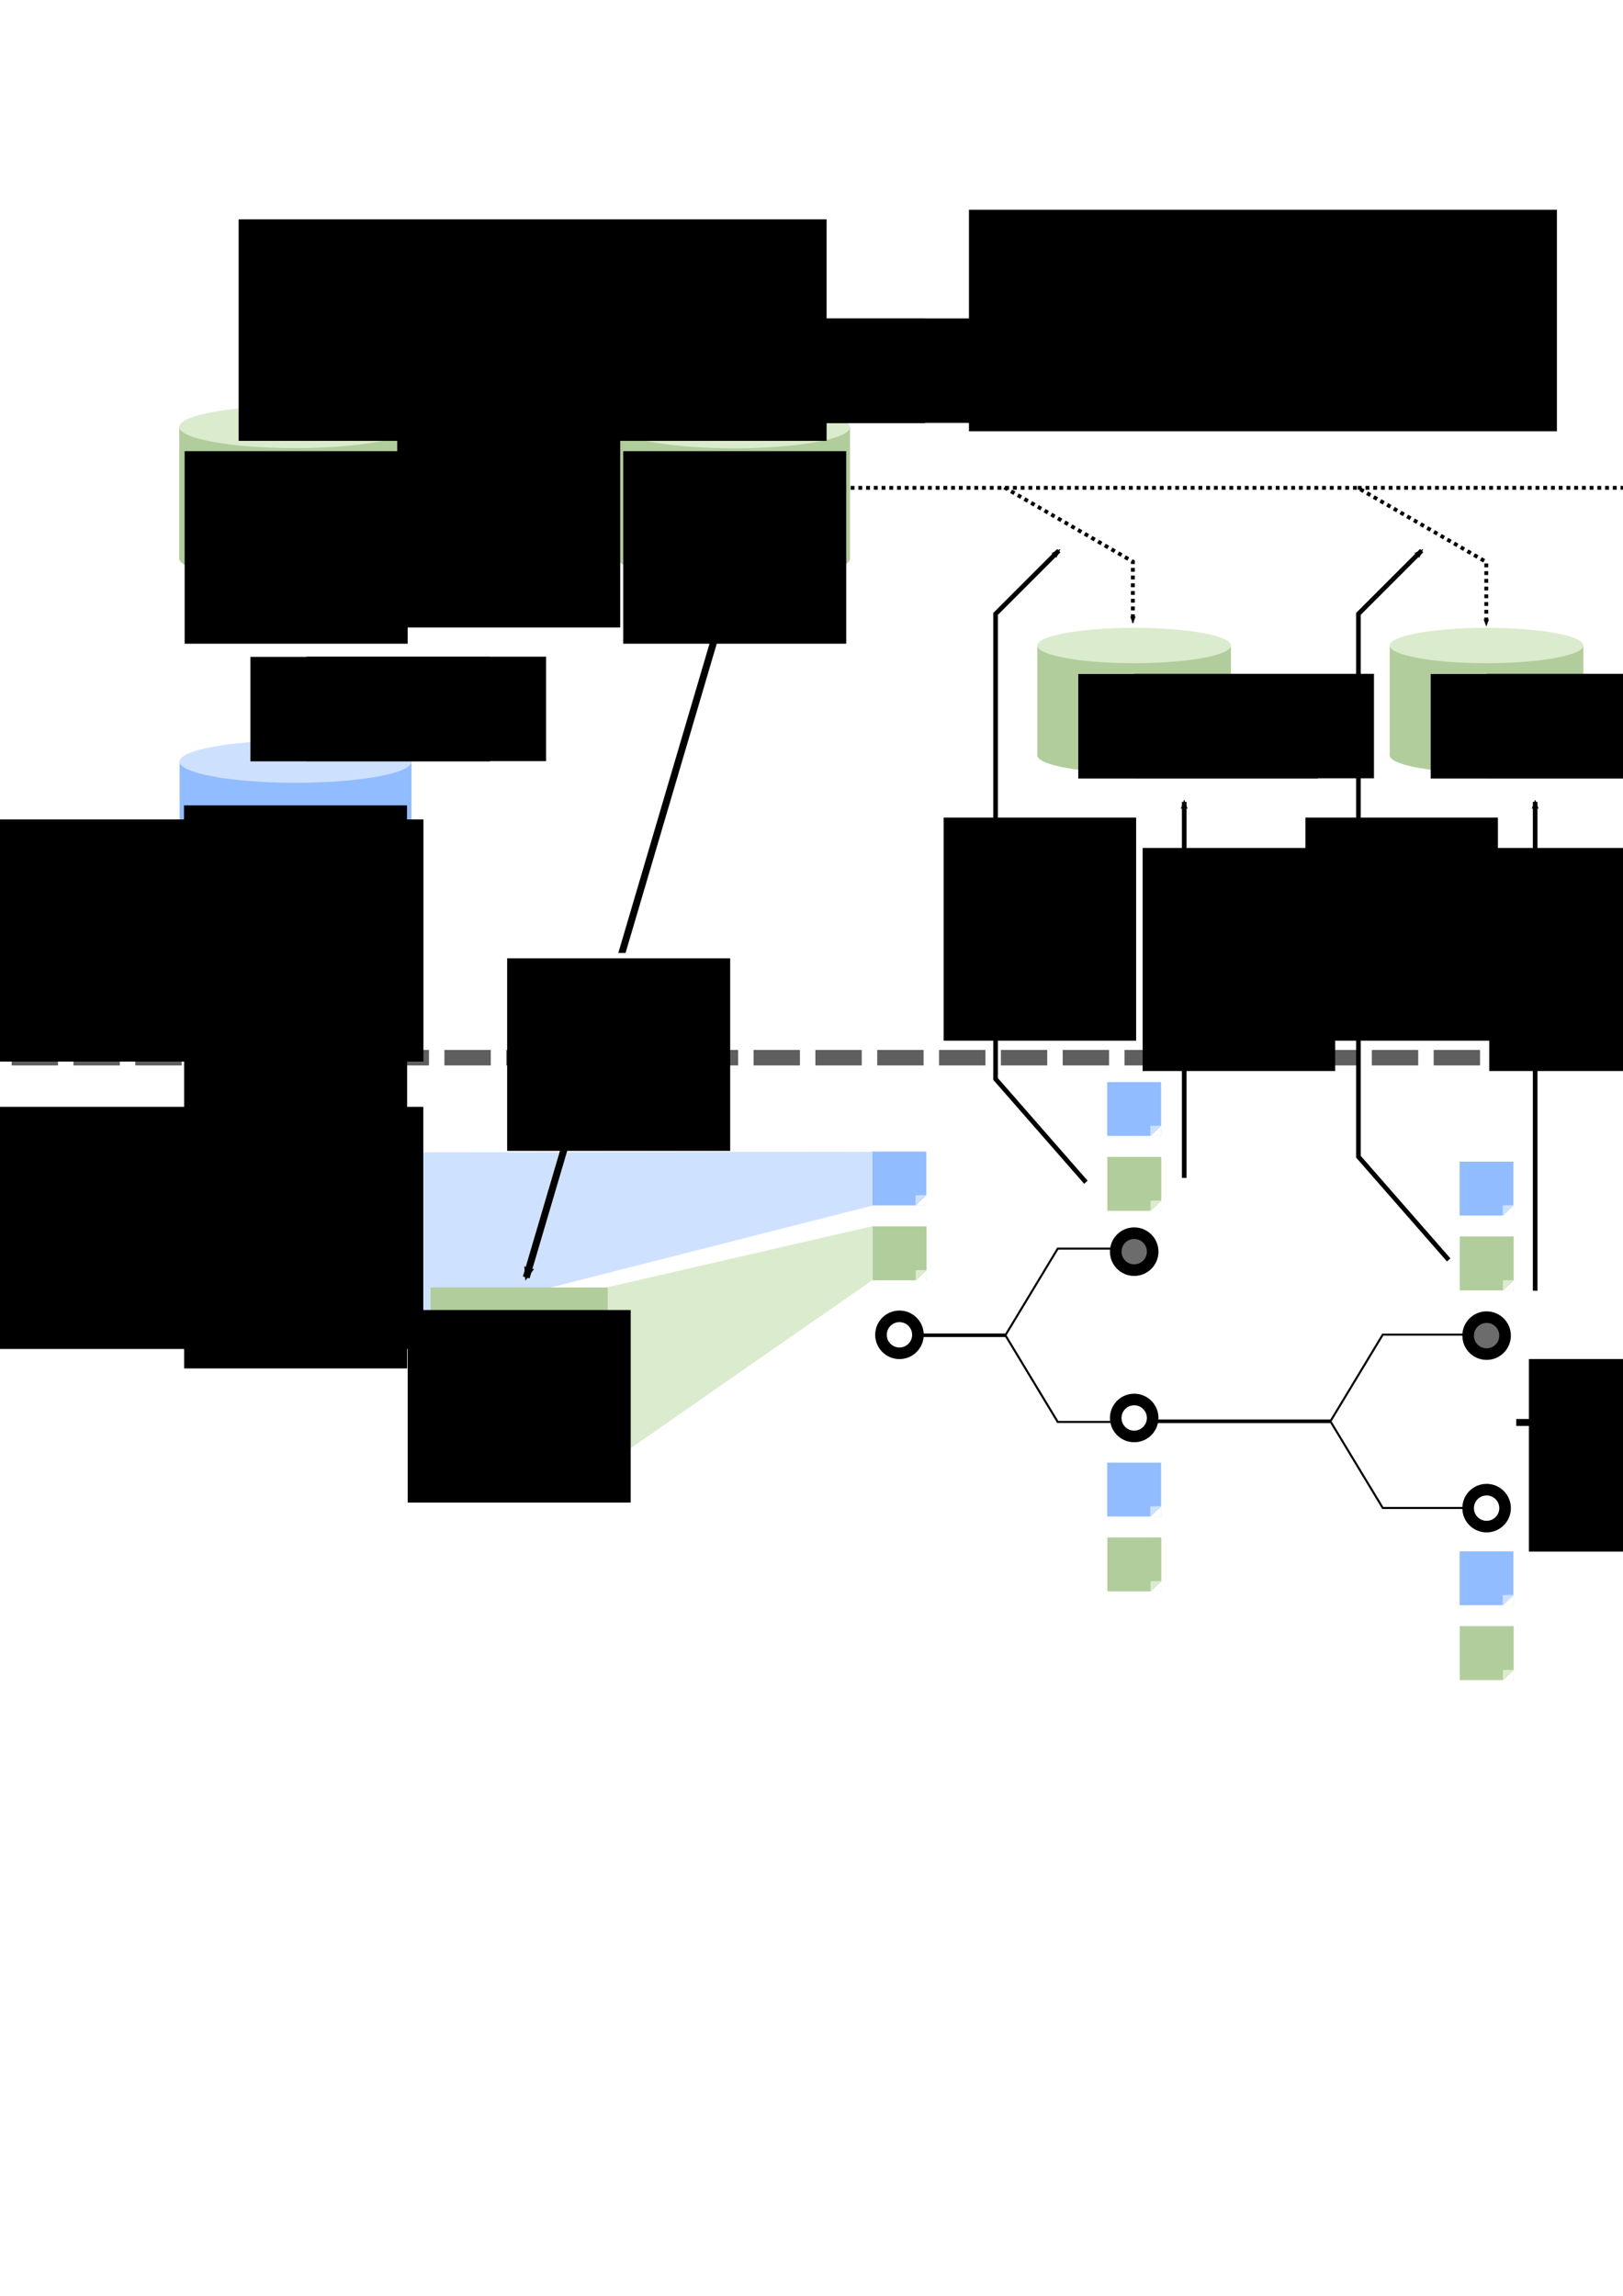 <?xml version="1.0" encoding="UTF-8" standalone="no"?>
<!-- Created with Inkscape (http://www.inkscape.org/) -->

<svg
   xmlns:dc="http://purl.org/dc/elements/1.1/"
   xmlns:cc="http://creativecommons.org/ns#"
   xmlns:rdf="http://www.w3.org/1999/02/22-rdf-syntax-ns#"
   xmlns:svg="http://www.w3.org/2000/svg"
   xmlns="http://www.w3.org/2000/svg"
   xmlns:sodipodi="http://sodipodi.sourceforge.net/DTD/sodipodi-0.dtd"
   xmlns:inkscape="http://www.inkscape.org/namespaces/inkscape"
   width="210mm"
   height="297mm"
   viewBox="0 0 210 297"
   version="1.1"
   id="svg1155"
   inkscape:version="0.92.3 (2405546, 2018-03-11)"
   sodipodi:docname="integration.svg">
  <defs
     id="defs1149">
    <marker
       inkscape:stockid="Arrow2Mend"
       orient="auto"
       refY="0.0"
       refX="0.0"
       id="marker7056"
       style="overflow:visible;"
       inkscape:isstock="true">
      <path
         id="path7054"
         style="fill-rule:evenodd;stroke-width:0.625;stroke-linejoin:round;stroke:#000000;stroke-opacity:1;fill:#000000;fill-opacity:1"
         d="M 8.719,4.034 L -2.207,0.016 L 8.719,-4.002 C 6.973,-1.63 6.983,1.616 8.719,4.034 z "
         transform="scale(0.6) rotate(180) translate(0,0)" />
    </marker>
    <marker
       inkscape:isstock="true"
       style="overflow:visible;"
       id="marker6290"
       refX="0.0"
       refY="0.0"
       orient="auto"
       inkscape:stockid="Arrow2Mend"
       inkscape:collect="always">
      <path
         transform="scale(0.6) rotate(180) translate(0,0)"
         d="M 8.719,4.034 L -2.207,0.016 L 8.719,-4.002 C 6.973,-1.63 6.983,1.616 8.719,4.034 z "
         style="fill-rule:evenodd;stroke-width:0.625;stroke-linejoin:round;stroke:#000000;stroke-opacity:1;fill:#000000;fill-opacity:1"
         id="path6288" />
    </marker>
    <marker
       inkscape:stockid="Arrow2Mend"
       orient="auto"
       refY="0.0"
       refX="0.0"
       id="marker5111"
       style="overflow:visible;"
       inkscape:isstock="true"
       inkscape:collect="always">
      <path
         id="path5109"
         style="fill-rule:evenodd;stroke-width:0.625;stroke-linejoin:round;stroke:#000000;stroke-opacity:1;fill:#000000;fill-opacity:1"
         d="M 8.719,4.034 L -2.207,0.016 L 8.719,-4.002 C 6.973,-1.63 6.983,1.616 8.719,4.034 z "
         transform="scale(0.6) rotate(180) translate(0,0)" />
    </marker>
    <marker
       inkscape:isstock="true"
       style="overflow:visible;"
       id="marker5033"
       refX="0.0"
       refY="0.0"
       orient="auto"
       inkscape:stockid="Arrow2Mend"
       inkscape:collect="always">
      <path
         transform="scale(0.6) rotate(180) translate(0,0)"
         d="M 8.719,4.034 L -2.207,0.016 L 8.719,-4.002 C 6.973,-1.63 6.983,1.616 8.719,4.034 z "
         style="fill-rule:evenodd;stroke-width:0.625;stroke-linejoin:round;stroke:#000000;stroke-opacity:1;fill:#000000;fill-opacity:1"
         id="path5031" />
    </marker>
    <marker
       inkscape:stockid="Arrow2Mend"
       orient="auto"
       refY="0.0"
       refX="0.0"
       id="Arrow2Mend"
       style="overflow:visible;"
       inkscape:isstock="true"
       inkscape:collect="always">
      <path
         id="path2217"
         style="fill-rule:evenodd;stroke-width:0.625;stroke-linejoin:round;stroke:#000000;stroke-opacity:1;fill:#000000;fill-opacity:1"
         d="M 8.719,4.034 L -2.207,0.016 L 8.719,-4.002 C 6.973,-1.63 6.983,1.616 8.719,4.034 z "
         transform="scale(0.6) rotate(180) translate(0,0)" />
    </marker>
    <marker
       inkscape:stockid="Arrow2Mend"
       orient="auto"
       refY="0"
       refX="0"
       id="Arrow2Mend-5"
       style="overflow:visible"
       inkscape:isstock="true">
      <path
         inkscape:connector-curvature="0"
         id="path2217-4"
         style="fill:#000000;fill-opacity:1;fill-rule:evenodd;stroke:#000000;stroke-width:0.625;stroke-linejoin:round;stroke-opacity:1"
         d="M 8.719,4.034 -2.207,0.016 8.719,-4.002 c -1.745,2.372 -1.735,5.617 -6e-7,8.035 z"
         transform="scale(-0.6)" />
    </marker>
    <marker
       inkscape:stockid="Arrow2Mend"
       orient="auto"
       refY="0"
       refX="0"
       id="Arrow2Mend-5-4"
       style="overflow:visible"
       inkscape:isstock="true">
      <path
         inkscape:connector-curvature="0"
         id="path2217-4-4"
         style="fill:#000000;fill-opacity:1;fill-rule:evenodd;stroke:#000000;stroke-width:0.625;stroke-linejoin:round;stroke-opacity:1"
         d="M 8.719,4.034 -2.207,0.016 8.719,-4.002 c -1.745,2.372 -1.735,5.617 -6e-7,8.035 z"
         transform="scale(-0.6)" />
    </marker>
    <marker
       inkscape:isstock="true"
       style="overflow:visible"
       id="marker6290-9"
       refX="0"
       refY="0"
       orient="auto"
       inkscape:stockid="Arrow2Mend">
      <path
         inkscape:connector-curvature="0"
         transform="scale(-0.6)"
         d="M 8.719,4.034 -2.207,0.016 8.719,-4.002 c -1.745,2.372 -1.735,5.617 -6e-7,8.035 z"
         style="fill:#000000;fill-opacity:1;fill-rule:evenodd;stroke:#000000;stroke-width:0.625;stroke-linejoin:round;stroke-opacity:1"
         id="path6288-4" />
    </marker>
    <marker
       inkscape:stockid="Arrow2Mend"
       orient="auto"
       refY="0"
       refX="0"
       id="marker7056-3"
       style="overflow:visible"
       inkscape:isstock="true">
      <path
         inkscape:connector-curvature="0"
         id="path7054-6"
         style="fill:#000000;fill-opacity:1;fill-rule:evenodd;stroke:#000000;stroke-width:0.625;stroke-linejoin:round;stroke-opacity:1"
         d="M 8.719,4.034 -2.207,0.016 8.719,-4.002 c -1.745,2.372 -1.735,5.617 -6e-7,8.035 z"
         transform="scale(-0.6)" />
    </marker>
    <marker
       inkscape:stockid="Arrow2Mend"
       orient="auto"
       refY="0"
       refX="0"
       id="Arrow2Mend-9"
       style="overflow:visible"
       inkscape:isstock="true"
       inkscape:collect="always">
      <path
         inkscape:connector-curvature="0"
         id="path2217-9"
         style="fill:#000000;fill-opacity:1;fill-rule:evenodd;stroke:#000000;stroke-width:0.625;stroke-linejoin:round;stroke-opacity:1"
         d="M 8.719,4.034 -2.207,0.016 8.719,-4.002 c -1.745,2.372 -1.735,5.617 -6e-7,8.035 z"
         transform="scale(-0.6)" />
    </marker>
  </defs>
  <sodipodi:namedview
     id="base"
     pagecolor="#ffffff"
     bordercolor="#666666"
     borderopacity="1.0"
     inkscape:pageopacity="0.0"
     inkscape:pageshadow="2"
     inkscape:zoom="0.5"
     inkscape:cx="582.11744"
     inkscape:cy="378.85424"
     inkscape:document-units="mm"
     inkscape:current-layer="layer1"
     showgrid="false"
     inkscape:window-width="1680"
     inkscape:window-height="1022"
     inkscape:window-x="0"
     inkscape:window-y="0"
     inkscape:window-maximized="1"
     showguides="false" />
  <g
     inkscape:label="Layer 1"
     inkscape:groupmode="layer"
     id="layer1">
    <rect
       style="fill:#ffffff;fill-opacity:1;stroke:none;stroke-width:0.246;stroke-linecap:square;stroke-linejoin:miter;stroke-miterlimit:4;stroke-dasharray:none;stroke-dashoffset:0;stroke-opacity:1;paint-order:markers stroke fill"
       id="rect8204"
       width="278.923"
       height="191.248"
       x="-39.824"
       y="27.031"
       inkscape:export-xdpi="94"
       inkscape:export-ydpi="94" />
    <path
       style="fill:#dbebcd;fill-opacity:1;stroke:none;stroke-width:0.265;stroke-linecap:butt;stroke-linejoin:miter;stroke-miterlimit:4;stroke-dasharray:none;stroke-opacity:1"
       d="m 78.568,166.534 34.312,-7.906 v 6.973 l -34.225,23.795 z"
       id="path8169"
       inkscape:connector-curvature="0"
       sodipodi:nodetypes="ccccc"
       inkscape:export-xdpi="94"
       inkscape:export-ydpi="94" />
    <path
       style="fill:#cde1ff;fill-opacity:0.966;stroke:none;stroke-width:0.265;stroke-linecap:butt;stroke-linejoin:miter;stroke-miterlimit:4;stroke-dasharray:none;stroke-opacity:1"
       d="m 49.652,149.072 63.231,-0.08 v 6.969 l -63.144,16.08 z"
       id="path8167"
       inkscape:connector-curvature="0"
       sodipodi:nodetypes="ccccc"
       inkscape:export-xdpi="94"
       inkscape:export-ydpi="94" />
    <flowRoot
       xml:space="preserve"
       id="flowRoot1787"
       style="font-style:normal;font-weight:normal;font-size:40px;line-height:1.25;font-family:sans-serif;letter-spacing:0px;word-spacing:0px;fill:#000000;fill-opacity:1;stroke:none"
       transform="scale(0.265)"
       inkscape:export-xdpi="94"
       inkscape:export-ydpi="94"><flowRegion
         id="flowRegion1789"><rect
           id="rect1791"
           width="113.487"
           height="53.693"
           x="89.803"
           y="219.544" /></flowRegion><flowPara
         id="flowPara1793">Human</flowPara></flowRoot>    <g
       id="g1850"
       inkscape:export-xdpi="94"
       inkscape:export-ydpi="94">
      <g
         transform="translate(-0.595,-0.023)"
         id="g1722">
        <ellipse
           style="fill:#b1cd9b;fill-opacity:1;stroke:none;stroke-width:2.846;stroke-linecap:square;stroke-linejoin:miter;stroke-miterlimit:4;stroke-dasharray:none;stroke-dashoffset:0;stroke-opacity:1;paint-order:markers stroke fill"
           id="path1700"
           cx="38.787"
           cy="72.26"
           rx="15"
           ry="2.74" />
        <rect
           style="fill:#b1cd9b;fill-opacity:1;stroke:none;stroke-width:2.464;stroke-linecap:square;stroke-linejoin:miter;stroke-miterlimit:4;stroke-dasharray:none;stroke-dashoffset:0;stroke-opacity:1;paint-order:markers stroke fill"
           id="rect1717"
           width="30"
           height="17"
           x="23.787"
           y="55.294"
           ry="0" />
        <ellipse
           style="fill:#dbebcd;fill-opacity:1;stroke:none;stroke-width:2.846;stroke-linecap:square;stroke-linejoin:miter;stroke-miterlimit:4;stroke-dasharray:none;stroke-dashoffset:0;stroke-opacity:1;paint-order:markers stroke fill"
           id="path1700-3"
           cx="38.787"
           cy="55.255"
           rx="15"
           ry="2.74" />
      </g>
      <flowRoot
         transform="scale(0.265)"
         style="font-style:normal;font-weight:normal;font-size:24px;line-height:0.75;font-family:sans-serif;letter-spacing:0px;word-spacing:0px;fill:#000000;fill-opacity:1;stroke:none"
         id="flowRoot1795"
         xml:space="preserve"><flowRegion
           id="flowRegion1797"><rect
             y="220.251"
             x="90.156"
             height="93.998"
             width="108.891"
             id="rect1799" /></flowRegion><flowPara
           style="font-style:normal;font-variant:normal;font-weight:normal;font-stretch:normal;font-family:'TeX Gyre Pagella';-inkscape-font-specification:'TeX Gyre Pagella';text-anchor:middle;text-align:center"
           id="flowPara1801">Human</flowPara><flowPara
           id="flowPara1803"
           style="font-style:normal;font-variant:normal;font-weight:normal;font-stretch:normal;font-family:'TeX Gyre Pagella';-inkscape-font-specification:'TeX Gyre Pagella';text-anchor:middle;text-align:center">estimated</flowPara><flowPara
           id="flowPara1805"
           style="font-style:normal;font-variant:normal;font-weight:normal;font-stretch:normal;font-family:'TeX Gyre Pagella';-inkscape-font-specification:'TeX Gyre Pagella';text-anchor:middle;text-align:center">ontology</flowPara></flowRoot>    </g>
    <g
       id="g1863"
       transform="translate(-0.548,1.587)"
       inkscape:export-xdpi="94"
       inkscape:export-ydpi="94">
      <g
         id="g1722-5"
         transform="translate(0,41.684)">
        <ellipse
           style="fill:#91bcff;fill-opacity:1;stroke:none;stroke-width:2.846;stroke-linecap:square;stroke-linejoin:miter;stroke-miterlimit:4;stroke-dasharray:none;stroke-dashoffset:0;stroke-opacity:1;paint-order:markers stroke fill"
           id="path1700-35"
           cx="38.787"
           cy="72.26"
           rx="15"
           ry="2.74" />
        <rect
           style="fill:#91bcff;fill-opacity:1;stroke:none;stroke-width:2.464;stroke-linecap:square;stroke-linejoin:miter;stroke-miterlimit:4;stroke-dasharray:none;stroke-dashoffset:0;stroke-opacity:1;paint-order:markers stroke fill"
           id="rect1717-6"
           width="30"
           height="17"
           x="23.787"
           y="55.294"
           ry="0" />
        <ellipse
           style="fill:#cde1ff;fill-opacity:1;stroke:none;stroke-width:2.846;stroke-linecap:square;stroke-linejoin:miter;stroke-miterlimit:4;stroke-dasharray:none;stroke-dashoffset:0;stroke-opacity:1;paint-order:markers stroke fill"
           id="path1700-3-2"
           cx="38.787"
           cy="55.255"
           rx="15"
           ry="2.74" />
      </g>
      <flowRoot
         style="font-style:normal;font-weight:normal;font-size:24px;line-height:0.75;font-family:sans-serif;letter-spacing:0px;word-spacing:0px;fill:#000000;fill-opacity:1;stroke:none"
         id="flowRoot1795-9"
         xml:space="preserve"
         transform="matrix(0.265,0,0,0.265,0.466,44.24)"><flowRegion
           id="flowRegion1797-1"><rect
             y="220.251"
             x="90.156"
             height="93.998"
             width="108.891"
             id="rect1799-2" /></flowRegion><flowPara
           id="flowPara1803-0"
           style="font-style:normal;font-variant:normal;font-weight:normal;font-stretch:normal;font-family:'TeX Gyre Pagella';-inkscape-font-specification:'TeX Gyre Pagella';text-align:center;text-anchor:middle">Robot</flowPara><flowPara
           id="flowPara1805-9"
           style="font-style:normal;font-variant:normal;font-weight:normal;font-stretch:normal;font-family:'TeX Gyre Pagella';-inkscape-font-specification:'TeX Gyre Pagella';text-align:center;text-anchor:middle">ontology</flowPara></flowRoot>    </g>
    <g
       id="g1913"
       transform="translate(4.706,-0.748)"
       inkscape:export-xdpi="94"
       inkscape:export-ydpi="94">
      <flowRoot
         transform="matrix(0.265,0,0,0.265,0.397,5.027)"
         style="font-style:normal;font-weight:normal;font-size:37.333px;line-height:1.25;font-family:sans-serif;letter-spacing:0px;word-spacing:0px;fill:#000000;fill-opacity:1;stroke:none"
         id="flowRoot1865"
         xml:space="preserve"><flowRegion
           id="flowRegion1867"><rect
             y="304.52"
             x="103"
             height="51"
             width="117"
             id="rect1869" /></flowRegion><flowPara
           style="font-style:normal;font-variant:normal;font-weight:normal;font-stretch:normal;font-family:'TeX Gyre Pagella';-inkscape-font-specification:'TeX Gyre Pagella'"
           id="flowPara1871">K<flowSpan
   id="flowSpan1873"
   style="font-size:65%;baseline-shift:sub">S</flowSpan></flowPara></flowRoot>      <flowRoot
         transform="matrix(0.265,0,0,0.265,7.653,5.003)"
         style="font-style:normal;font-weight:normal;font-size:37.333px;line-height:1.25;font-family:sans-serif;letter-spacing:0px;word-spacing:0px;fill:#000000;fill-opacity:1;stroke:none"
         id="flowRoot1865-3"
         xml:space="preserve"><flowRegion
           id="flowRegion1867-6"><rect
             y="304.52"
             x="103"
             height="51"
             width="117"
             id="rect1869-0" /></flowRegion><flowPara
           style="font-style:normal;font-variant:normal;font-weight:normal;font-stretch:normal;font-size:65%;font-family:'TeX Gyre Pagella';-inkscape-font-specification:'TeX Gyre Pagella';baseline-shift:super"
           id="flowPara1871-6">R</flowPara></flowRoot>    </g>
    <g
       id="g1913-2"
       transform="translate(4.253,-44.505)"
       inkscape:export-xdpi="94"
       inkscape:export-ydpi="94">
      <flowRoot
         transform="matrix(0.265,0,0,0.265,0.397,5.027)"
         style="font-style:normal;font-weight:normal;font-size:37.333px;line-height:1.25;font-family:sans-serif;letter-spacing:0px;word-spacing:0px;fill:#000000;fill-opacity:1;stroke:none"
         id="flowRoot1865-0"
         xml:space="preserve"><flowRegion
           id="flowRegion1867-2"><rect
             y="304.52"
             x="103"
             height="51"
             width="117"
             id="rect1869-3" /></flowRegion><flowPara
           style="font-style:normal;font-variant:normal;font-weight:normal;font-stretch:normal;font-family:'TeX Gyre Pagella';-inkscape-font-specification:'TeX Gyre Pagella'"
           id="flowPara1871-7">K<flowSpan
   id="flowSpan1873-5"
   style="font-size:65%;baseline-shift:sub">S</flowSpan></flowPara></flowRoot>      <flowRoot
         transform="matrix(0.265,0,0,0.265,7.653,5.003)"
         style="font-style:normal;font-weight:normal;font-size:37.333px;line-height:1.25;font-family:sans-serif;letter-spacing:0px;word-spacing:0px;fill:#000000;fill-opacity:1;stroke:none"
         id="flowRoot1865-3-9"
         xml:space="preserve"><flowRegion
           id="flowRegion1867-6-2"><rect
             y="304.52"
             x="103"
             height="51"
             width="117"
             id="rect1869-0-2" /></flowRegion><flowPara
           style="font-style:normal;font-variant:normal;font-weight:normal;font-stretch:normal;font-size:65%;font-family:'TeX Gyre Pagella';-inkscape-font-specification:'TeX Gyre Pagella';baseline-shift:super"
           id="flowPara1871-6-8">H</flowPara></flowRoot>    </g>
    <g
       transform="translate(56.746)"
       id="g1850-9"
       inkscape:export-xdpi="94"
       inkscape:export-ydpi="94">
      <g
         transform="translate(-0.548)"
         id="g1722-7">
        <ellipse
           style="fill:#b1cd9b;fill-opacity:1;stroke:none;stroke-width:2.846;stroke-linecap:square;stroke-linejoin:miter;stroke-miterlimit:4;stroke-dasharray:none;stroke-dashoffset:0;stroke-opacity:1;paint-order:markers stroke fill"
           id="path1700-36"
           cx="38.787"
           cy="72.26"
           rx="15"
           ry="2.74" />
        <rect
           style="fill:#b1cd9b;fill-opacity:1;stroke:none;stroke-width:2.464;stroke-linecap:square;stroke-linejoin:miter;stroke-miterlimit:4;stroke-dasharray:none;stroke-dashoffset:0;stroke-opacity:1;paint-order:markers stroke fill"
           id="rect1717-1"
           width="30"
           height="17"
           x="23.787"
           y="55.294"
           ry="0" />
        <ellipse
           style="fill:#dbebcd;fill-opacity:1;stroke:none;stroke-width:2.846;stroke-linecap:square;stroke-linejoin:miter;stroke-miterlimit:4;stroke-dasharray:none;stroke-dashoffset:0;stroke-opacity:1;paint-order:markers stroke fill"
           id="path1700-3-29"
           cx="38.787"
           cy="55.255"
           rx="15"
           ry="2.74" />
      </g>
      <flowRoot
         transform="scale(0.265)"
         style="font-style:normal;font-weight:normal;font-size:24px;line-height:0.75;font-family:sans-serif;letter-spacing:0px;word-spacing:0px;fill:#000000;fill-opacity:1;stroke:none"
         id="flowRoot1795-3"
         xml:space="preserve"><flowRegion
           id="flowRegion1797-19"><rect
             y="220.251"
             x="90.156"
             height="93.998"
             width="108.891"
             id="rect1799-4" /></flowRegion><flowPara
           style="font-style:normal;font-variant:normal;font-weight:normal;font-stretch:normal;font-family:'TeX Gyre Pagella';-inkscape-font-specification:'TeX Gyre Pagella';text-align:center;text-anchor:middle"
           id="flowPara1801-7">Human</flowPara><flowPara
           id="flowPara1803-8"
           style="font-style:normal;font-variant:normal;font-weight:normal;font-stretch:normal;font-family:'TeX Gyre Pagella';-inkscape-font-specification:'TeX Gyre Pagella';text-align:center;text-anchor:middle">planned</flowPara><flowPara
           id="flowPara1805-4"
           style="font-style:normal;font-variant:normal;font-weight:normal;font-stretch:normal;font-family:'TeX Gyre Pagella';-inkscape-font-specification:'TeX Gyre Pagella';text-align:center;text-anchor:middle">ontology</flowPara></flowRoot>    </g>
    <g
       id="g1913-2-5"
       transform="translate(61,-44.505)"
       inkscape:export-xdpi="94"
       inkscape:export-ydpi="94">
      <flowRoot
         transform="matrix(0.265,0,0,0.265,0.397,5.027)"
         style="font-style:normal;font-weight:normal;font-size:37.333px;line-height:1.25;font-family:sans-serif;letter-spacing:0px;word-spacing:0px;fill:#000000;fill-opacity:1;stroke:none"
         id="flowRoot1865-0-0"
         xml:space="preserve"><flowRegion
           id="flowRegion1867-2-3"><rect
             y="304.52"
             x="103"
             height="51"
             width="117"
             id="rect1869-3-6" /></flowRegion><flowPara
           style="font-style:normal;font-variant:normal;font-weight:normal;font-stretch:normal;font-family:'TeX Gyre Pagella';-inkscape-font-specification:'TeX Gyre Pagella'"
           id="flowPara1871-7-1">K<flowSpan
   id="flowSpan1873-5-0"
   style="font-size:65%;baseline-shift:sub">S</flowSpan></flowPara></flowRoot>      <flowRoot
         transform="matrix(0.265,0,0,0.265,7.653,5.003)"
         style="font-style:normal;font-weight:normal;font-size:37.333px;line-height:1.25;font-family:sans-serif;letter-spacing:0px;word-spacing:0px;fill:#000000;fill-opacity:1;stroke:none"
         id="flowRoot1865-3-9-6"
         xml:space="preserve"><flowRegion
           id="flowRegion1867-6-2-3"><rect
             y="304.52"
             x="103"
             height="51"
             width="117"
             id="rect1869-0-2-2" /></flowRegion><flowPara
           style="font-style:normal;font-variant:normal;font-weight:normal;font-stretch:normal;font-size:65%;font-family:'TeX Gyre Pagella';-inkscape-font-specification:'TeX Gyre Pagella';baseline-shift:super"
           id="flowPara1871-6-8-0">H<flowSpan
   style="font-size:65%;baseline-shift:sub"
   id="flowSpan2058">0</flowSpan></flowPara></flowRoot>    </g>
    <g
       id="g1785"
       transform="matrix(-1.146,0,0,1.146,132.338,81.477)"
       inkscape:export-xdpi="94"
       inkscape:export-ydpi="94">
      <rect
         y="59.002"
         x="72.099"
         height="20"
         width="20"
         id="rect1724"
         style="fill:#91bcff;fill-opacity:1;stroke:none;stroke-width:2.1;stroke-linecap:square;stroke-linejoin:miter;stroke-miterlimit:4;stroke-dasharray:none;stroke-dashoffset:0;stroke-opacity:1;paint-order:markers stroke fill" />
      <path
         transform="matrix(-0.867,0.798,-0.45,-0.469,205.163,41.463)"
         inkscape:transform-center-y="-0.84752237"
         inkscape:transform-center-x="0.69450854"
         d="m 89.035,79.549 2.292,-4.242 2.528,4.106 z"
         inkscape:randomized="0"
         inkscape:rounded="0"
         inkscape:flatsided="true"
         sodipodi:arg2="3.637041"
         sodipodi:arg1="2.5898434"
         sodipodi:r2="0.77868056"
         sodipodi:r1="2.7839763"
         sodipodi:cy="78.089554"
         sodipodi:cx="91.406174"
         sodipodi:sides="3"
         id="path1726"
         style="fill:#ffffff;fill-opacity:1;stroke:none;stroke-width:2.5;stroke-linecap:square;stroke-linejoin:miter;stroke-miterlimit:4;stroke-dasharray:none;stroke-dashoffset:0;stroke-opacity:1;paint-order:markers stroke fill"
         sodipodi:type="star" />
      <path
         transform="matrix(0.867,-0.798,0.45,0.469,-24.928,112.812)"
         inkscape:transform-center-y="0.84752351"
         inkscape:transform-center-x="-0.69450918"
         d="m 89.035,79.549 2.292,-4.242 2.528,4.106 z"
         inkscape:randomized="0"
         inkscape:rounded="0"
         inkscape:flatsided="true"
         sodipodi:arg2="3.637041"
         sodipodi:arg1="2.5898434"
         sodipodi:r2="0.77868056"
         sodipodi:r1="2.7839763"
         sodipodi:cy="78.089554"
         sodipodi:cx="91.406174"
         sodipodi:sides="3"
         id="path1726-7"
         style="fill:#cde1ff;fill-opacity:1;stroke:none;stroke-width:2.5;stroke-linecap:square;stroke-linejoin:miter;stroke-miterlimit:4;stroke-dasharray:none;stroke-dashoffset:0;stroke-opacity:1;paint-order:markers stroke fill"
         sodipodi:type="star" />
    </g>
    <flowRoot
       style="font-style:normal;font-weight:normal;font-size:24px;line-height:0.75;font-family:sans-serif;letter-spacing:0px;word-spacing:0px;fill:#000000;fill-opacity:1;stroke:none"
       id="flowRoot1795-9-4"
       xml:space="preserve"
       transform="matrix(0.265,0,0,0.265,-0.067,93.752)"
       inkscape:export-xdpi="94"
       inkscape:export-ydpi="94"><flowRegion
         id="flowRegion1797-1-7"><rect
           y="220.251"
           x="90.156"
           height="93.998"
           width="108.891"
           id="rect1799-2-6" /></flowRegion><flowPara
         id="flowPara1803-0-5"
         style="font-style:normal;font-variant:normal;font-weight:normal;font-stretch:normal;font-family:'TeX Gyre Pagella';-inkscape-font-specification:'TeX Gyre Pagella';text-align:center;text-anchor:middle">Robot</flowPara><flowPara
         id="flowPara1805-9-6"
         style="font-style:normal;font-variant:normal;font-weight:normal;font-stretch:normal;font-family:'TeX Gyre Pagella';-inkscape-font-specification:'TeX Gyre Pagella';text-align:center;text-anchor:middle">fact</flowPara><flowPara
         style="font-style:normal;font-variant:normal;font-weight:normal;font-stretch:normal;font-family:'TeX Gyre Pagella';-inkscape-font-specification:'TeX Gyre Pagella';text-align:center;text-anchor:middle"
         id="flowPara2130">base</flowPara></flowRoot>    <g
       id="g1785-6"
       transform="matrix(-1.146,0,0,1.146,161.254,98.939)"
       inkscape:export-xdpi="94"
       inkscape:export-ydpi="94">
      <rect
         y="59.002"
         x="72.099"
         height="20"
         width="20"
         id="rect1724-1"
         style="fill:#b1cd9b;fill-opacity:1;stroke:none;stroke-width:2.1;stroke-linecap:square;stroke-linejoin:miter;stroke-miterlimit:4;stroke-dasharray:none;stroke-dashoffset:0;stroke-opacity:1;paint-order:markers stroke fill" />
      <path
         transform="matrix(-0.867,0.798,-0.45,-0.469,205.163,41.463)"
         inkscape:transform-center-y="-0.84752237"
         inkscape:transform-center-x="0.69450854"
         d="m 89.035,79.549 2.292,-4.242 2.528,4.106 z"
         inkscape:randomized="0"
         inkscape:rounded="0"
         inkscape:flatsided="true"
         sodipodi:arg2="3.637041"
         sodipodi:arg1="2.5898434"
         sodipodi:r2="0.77868056"
         sodipodi:r1="2.7839763"
         sodipodi:cy="78.089554"
         sodipodi:cx="91.406174"
         sodipodi:sides="3"
         id="path1726-5"
         style="fill:#ffffff;fill-opacity:1;stroke:none;stroke-width:2.5;stroke-linecap:square;stroke-linejoin:miter;stroke-miterlimit:4;stroke-dasharray:none;stroke-dashoffset:0;stroke-opacity:1;paint-order:markers stroke fill"
         sodipodi:type="star" />
      <path
         transform="matrix(0.867,-0.798,0.45,0.469,-24.928,112.812)"
         inkscape:transform-center-y="0.84752351"
         inkscape:transform-center-x="-0.69450918"
         d="m 89.035,79.549 2.292,-4.242 2.528,4.106 z"
         inkscape:randomized="0"
         inkscape:rounded="0"
         inkscape:flatsided="true"
         sodipodi:arg2="3.637041"
         sodipodi:arg1="2.5898434"
         sodipodi:r2="0.77868056"
         sodipodi:r1="2.7839763"
         sodipodi:cy="78.089554"
         sodipodi:cx="91.406174"
         sodipodi:sides="3"
         id="path1726-7-5"
         style="fill:#dbebcd;fill-opacity:1;stroke:none;stroke-width:2.5;stroke-linecap:square;stroke-linejoin:miter;stroke-miterlimit:4;stroke-dasharray:none;stroke-dashoffset:0;stroke-opacity:1;paint-order:markers stroke fill"
         sodipodi:type="star" />
    </g>
    <flowRoot
       style="font-style:normal;font-weight:normal;font-size:24px;line-height:0.75;font-family:sans-serif;letter-spacing:0px;word-spacing:0px;fill:#000000;fill-opacity:1;stroke:none"
       id="flowRoot1795-9-4-9"
       xml:space="preserve"
       transform="matrix(0.265,0,0,0.265,28.859,111.106)"
       inkscape:export-xdpi="94"
       inkscape:export-ydpi="94"><flowRegion
         id="flowRegion1797-1-7-3"><rect
           y="220.251"
           x="90.156"
           height="93.998"
           width="108.891"
           id="rect1799-2-6-7" /></flowRegion><flowPara
         id="flowPara1803-0-5-4"
         style="font-style:normal;font-variant:normal;font-weight:normal;font-stretch:normal;font-family:'TeX Gyre Pagella';-inkscape-font-specification:'TeX Gyre Pagella';text-align:center;text-anchor:middle">Human</flowPara><flowPara
         id="flowPara1805-9-6-5"
         style="font-style:normal;font-variant:normal;font-weight:normal;font-stretch:normal;font-family:'TeX Gyre Pagella';-inkscape-font-specification:'TeX Gyre Pagella';text-align:center;text-anchor:middle">fact</flowPara><flowPara
         style="font-style:normal;font-variant:normal;font-weight:normal;font-stretch:normal;font-family:'TeX Gyre Pagella';-inkscape-font-specification:'TeX Gyre Pagella';text-align:center;text-anchor:middle"
         id="flowPara2130-2">base</flowPara></flowRoot>    <path
       style="fill:none;stroke:#5f5f5f;stroke-width:2;stroke-linecap:butt;stroke-linejoin:miter;stroke-miterlimit:4;stroke-dasharray:6, 2;stroke-dashoffset:0;stroke-opacity:1"
       d="m -38.497,136.83 277.222,0"
       id="path2186"
       inkscape:connector-curvature="0"
       sodipodi:nodetypes="cc"
       inkscape:export-xdpi="94"
       inkscape:export-ydpi="94" />
    <path
       style="fill:none;stroke:#000000;stroke-width:0.9;stroke-linecap:butt;stroke-linejoin:miter;stroke-miterlimit:4;stroke-dasharray:none;stroke-opacity:1;marker-end:url(#Arrow2Mend)"
       d="m 53.133,63.513 25.491,0"
       id="path2188"
       inkscape:connector-curvature="0"
       sodipodi:nodetypes="cc"
       inkscape:export-xdpi="94"
       inkscape:export-ydpi="94" />
    <path
       style="fill:none;stroke:#000000;stroke-width:0.9;stroke-linecap:butt;stroke-linejoin:miter;stroke-miterlimit:4;stroke-dasharray:none;stroke-opacity:1;marker-end:url(#Arrow2Mend-5)"
       d="M 38.23,118.129 V 147.833"
       id="path2188-7"
       inkscape:connector-curvature="0"
       sodipodi:nodetypes="cc"
       inkscape:export-xdpi="94"
       inkscape:export-ydpi="94" />
    <path
       style="fill:none;stroke:#000000;stroke-width:0.9;stroke-linecap:butt;stroke-linejoin:miter;stroke-miterlimit:4;stroke-dasharray:none;stroke-opacity:1;marker-end:url(#Arrow2Mend-5-4)"
       d="M 94.659,75.177 68.092,165.26"
       id="path2188-7-3"
       inkscape:connector-curvature="0"
       sodipodi:nodetypes="cc"
       inkscape:export-xdpi="94"
       inkscape:export-ydpi="94" />
    <flowRoot
       transform="matrix(0.265,0,0,0.265,27.504,-2.102)"
       xml:space="preserve"
       id="flowRoot1795-9-4-0"
       style="font-style:normal;font-weight:normal;font-size:24px;line-height:0.75;font-family:sans-serif;letter-spacing:0px;word-spacing:0px;fill:#000000;fill-opacity:1;stroke:none"
       inkscape:export-xdpi="94"
       inkscape:export-ydpi="94"><flowRegion
         id="flowRegion1797-1-7-7"><rect
           id="rect1799-2-6-8"
           width="108.891"
           height="93.998"
           x="90.156"
           y="220.251" /></flowRegion><flowPara
         id="flowPara2130-8"
         style="font-style:normal;font-variant:normal;font-weight:normal;font-stretch:normal;font-family:'TeX Gyre Pagella';-inkscape-font-specification:'TeX Gyre Pagella';text-align:center;text-anchor:middle">Copy</flowPara></flowRoot>    <g
       id="g4093"
       transform="translate(-11.255,-5.341)"
       inkscape:export-xdpi="94"
       inkscape:export-ydpi="94">
      <rect
         y="128.62"
         x="42.048"
         height="6.501"
         width="14.967"
         id="rect4086"
         style="fill:#ffffff;fill-opacity:1;stroke:none;stroke-width:0.9;stroke-linecap:square;stroke-linejoin:miter;stroke-miterlimit:4;stroke-dasharray:none;stroke-dashoffset:0;stroke-opacity:1;paint-order:markers stroke fill" />
      <flowRoot
         style="font-style:normal;font-weight:normal;font-size:24px;line-height:0.75;font-family:sans-serif;letter-spacing:0px;word-spacing:0px;fill:#000000;fill-opacity:1;stroke:none"
         id="flowRoot1795-9-4-0-4"
         xml:space="preserve"
         transform="matrix(0.265,0,0,0.265,11.188,70.947)"><flowRegion
           id="flowRegion1797-1-7-7-3"><rect
             y="220.251"
             x="90.156"
             height="93.998"
             width="108.891"
             id="rect1799-2-6-8-1" /></flowRegion><flowPara
           style="font-style:normal;font-variant:normal;font-weight:normal;font-stretch:normal;font-family:'TeX Gyre Pagella';-inkscape-font-specification:'TeX Gyre Pagella';text-align:center;text-anchor:middle"
           id="flowPara2130-8-4">Extract</flowPara></flowRoot>    </g>
    <g
       id="g4093-8"
       transform="translate(30.542,-5.341)"
       inkscape:export-xdpi="94"
       inkscape:export-ydpi="94">
      <rect
         y="128.62"
         x="42.048"
         height="6.501"
         width="14.967"
         id="rect4086-9"
         style="fill:#ffffff;fill-opacity:1;stroke:none;stroke-width:0.9;stroke-linecap:square;stroke-linejoin:miter;stroke-miterlimit:4;stroke-dasharray:none;stroke-dashoffset:0;stroke-opacity:1;paint-order:markers stroke fill" />
      <flowRoot
         style="font-style:normal;font-weight:normal;font-size:24px;line-height:0.75;font-family:sans-serif;letter-spacing:0px;word-spacing:0px;fill:#000000;fill-opacity:1;stroke:none"
         id="flowRoot1795-9-4-0-4-2"
         xml:space="preserve"
         transform="matrix(0.265,0,0,0.265,11.188,70.947)"><flowRegion
           id="flowRegion1797-1-7-7-3-6"><rect
             y="220.251"
             x="90.156"
             height="93.998"
             width="108.891"
             id="rect1799-2-6-8-1-6" /></flowRegion><flowPara
           style="font-style:normal;font-variant:normal;font-weight:normal;font-stretch:normal;font-family:'TeX Gyre Pagella';-inkscape-font-specification:'TeX Gyre Pagella';text-align:center;text-anchor:middle"
           id="flowPara2130-8-4-4">Extract</flowPara></flowRoot>    </g>
    <g
       id="g4956"
       transform="translate(3.175,-9.525)"
       inkscape:export-xdpi="94"
       inkscape:export-ydpi="94">
      <g
         id="g1850-9-9"
         transform="matrix(0.835,0,0,0.835,111.639,46.896)">
        <g
           id="g1722-7-5"
           transform="translate(-0.548)">
          <ellipse
             ry="2.74"
             rx="15"
             cy="72.26"
             cx="38.787"
             id="path1700-36-0"
             style="fill:#b1cd9b;fill-opacity:1;stroke:none;stroke-width:2.846;stroke-linecap:square;stroke-linejoin:miter;stroke-miterlimit:4;stroke-dasharray:none;stroke-dashoffset:0;stroke-opacity:1;paint-order:markers stroke fill" />
          <rect
             ry="0"
             y="55.294"
             x="23.787"
             height="17"
             width="30"
             id="rect1717-1-4"
             style="fill:#b1cd9b;fill-opacity:1;stroke:none;stroke-width:2.464;stroke-linecap:square;stroke-linejoin:miter;stroke-miterlimit:4;stroke-dasharray:none;stroke-dashoffset:0;stroke-opacity:1;paint-order:markers stroke fill" />
          <ellipse
             ry="2.74"
             rx="15"
             cy="55.255"
             cx="38.787"
             id="path1700-3-29-8"
             style="fill:#dbebcd;fill-opacity:1;stroke:none;stroke-width:2.846;stroke-linecap:square;stroke-linejoin:miter;stroke-miterlimit:4;stroke-dasharray:none;stroke-dashoffset:0;stroke-opacity:1;paint-order:markers stroke fill" />
        </g>
      </g>
      <g
         transform="translate(108.65,10.995)"
         id="g1913-2-5-2">
        <flowRoot
           xml:space="preserve"
           id="flowRoot1865-0-0-6"
           style="font-style:normal;font-weight:normal;font-size:37.333px;line-height:1.25;font-family:sans-serif;letter-spacing:0px;word-spacing:0px;fill:#000000;fill-opacity:1;stroke:none"
           transform="matrix(0.265,0,0,0.265,0.397,5.027)"><flowRegion
             id="flowRegion1867-2-3-1"><rect
               id="rect1869-3-6-0"
               width="117"
               height="51"
               x="103"
               y="304.52" /></flowRegion><flowPara
             id="flowPara1871-7-1-6"
             style="font-style:normal;font-variant:normal;font-weight:normal;font-stretch:normal;font-family:'TeX Gyre Pagella';-inkscape-font-specification:'TeX Gyre Pagella'">K<flowSpan
   style="font-size:65%;baseline-shift:sub"
   id="flowSpan1873-5-0-1">S</flowSpan></flowPara></flowRoot>        <flowRoot
           xml:space="preserve"
           id="flowRoot1865-3-9-6-5"
           style="font-style:normal;font-weight:normal;font-size:37.333px;line-height:1.25;font-family:sans-serif;letter-spacing:0px;word-spacing:0px;fill:#000000;fill-opacity:1;stroke:none"
           transform="matrix(0.265,0,0,0.265,7.653,5.003)"><flowRegion
             id="flowRegion1867-6-2-3-9"><rect
               id="rect1869-0-2-2-4"
               width="117"
               height="51"
               x="103"
               y="304.52" /></flowRegion><flowPara
             id="flowPara1871-6-8-0-9"
             style="font-style:normal;font-variant:normal;font-weight:normal;font-stretch:normal;font-size:65%;font-family:'TeX Gyre Pagella';-inkscape-font-specification:'TeX Gyre Pagella';baseline-shift:super">H<flowSpan
   id="flowSpan4938"
   style="font-size:65%;baseline-shift:sub">1</flowSpan></flowPara></flowRoot>      </g>
    </g>
    <g
       id="g5241"
       transform="translate(-20.108)"
       inkscape:export-xdpi="94"
       inkscape:export-ydpi="94">
      <g
         id="g1850-9-9-1"
         transform="matrix(0.835,0,0,0.835,180.521,37.371)">
        <g
           id="g1722-7-5-7"
           transform="translate(-0.548)">
          <ellipse
             ry="2.74"
             rx="15"
             cy="72.26"
             cx="38.787"
             id="path1700-36-0-7"
             style="fill:#b1cd9b;fill-opacity:1;stroke:none;stroke-width:2.846;stroke-linecap:square;stroke-linejoin:miter;stroke-miterlimit:4;stroke-dasharray:none;stroke-dashoffset:0;stroke-opacity:1;paint-order:markers stroke fill" />
          <rect
             ry="0"
             y="55.294"
             x="23.787"
             height="17"
             width="30"
             id="rect1717-1-4-1"
             style="fill:#b1cd9b;fill-opacity:1;stroke:none;stroke-width:2.464;stroke-linecap:square;stroke-linejoin:miter;stroke-miterlimit:4;stroke-dasharray:none;stroke-dashoffset:0;stroke-opacity:1;paint-order:markers stroke fill" />
          <ellipse
             ry="2.74"
             rx="15"
             cy="55.255"
             cx="38.787"
             id="path1700-3-29-8-1"
             style="fill:#dbebcd;fill-opacity:1;stroke:none;stroke-width:2.846;stroke-linecap:square;stroke-linejoin:miter;stroke-miterlimit:4;stroke-dasharray:none;stroke-dashoffset:0;stroke-opacity:1;paint-order:markers stroke fill" />
        </g>
      </g>
      <g
         transform="translate(177.532,1.47)"
         id="g1913-2-5-2-5">
        <flowRoot
           xml:space="preserve"
           id="flowRoot1865-0-0-6-9"
           style="font-style:normal;font-weight:normal;font-size:37.333px;line-height:1.25;font-family:sans-serif;letter-spacing:0px;word-spacing:0px;fill:#000000;fill-opacity:1;stroke:none"
           transform="matrix(0.265,0,0,0.265,0.397,5.027)"><flowRegion
             id="flowRegion1867-2-3-1-7"><rect
               id="rect1869-3-6-0-7"
               width="117"
               height="51"
               x="103"
               y="304.52" /></flowRegion><flowPara
             id="flowPara1871-7-1-6-6"
             style="font-style:normal;font-variant:normal;font-weight:normal;font-stretch:normal;font-family:'TeX Gyre Pagella';-inkscape-font-specification:'TeX Gyre Pagella'">K<flowSpan
   style="font-size:65%;baseline-shift:sub"
   id="flowSpan1873-5-0-1-7">S</flowSpan></flowPara></flowRoot>        <flowRoot
           xml:space="preserve"
           id="flowRoot1865-3-9-6-5-3"
           style="font-style:normal;font-weight:normal;font-size:37.333px;line-height:1.25;font-family:sans-serif;letter-spacing:0px;word-spacing:0px;fill:#000000;fill-opacity:1;stroke:none"
           transform="matrix(0.265,0,0,0.265,7.653,5.003)"><flowRegion
             id="flowRegion1867-6-2-3-9-6"><rect
               id="rect1869-0-2-2-4-5"
               width="117"
               height="51"
               x="103"
               y="304.52" /></flowRegion><flowPara
             id="flowPara1871-6-8-0-9-6"
             style="font-style:normal;font-variant:normal;font-weight:normal;font-stretch:normal;font-size:65%;font-family:'TeX Gyre Pagella';-inkscape-font-specification:'TeX Gyre Pagella';baseline-shift:super">H<flowSpan
   style="font-size:65%;baseline-shift:sub"
   id="flowSpan5021">2</flowSpan></flowPara></flowRoot>      </g>
    </g>
    <path
       inkscape:connector-curvature="0"
       id="path5023"
       d="m 110.067,63.108 h 65.617 l 16.626,9.599 v 8.128"
       style="fill:none;stroke:#000000;stroke-width:0.5;stroke-linecap:butt;stroke-linejoin:miter;stroke-miterlimit:4;stroke-dasharray:0.5, 0.5;stroke-dashoffset:0;stroke-opacity:1;marker-end:url(#marker5033)"
       sodipodi:nodetypes="cccc"
       inkscape:export-xdpi="94"
       inkscape:export-ydpi="94" />
    <path
       inkscape:connector-curvature="0"
       id="path5099"
       d="m 129.96,63.059 16.622,9.597 v 7.832"
       style="fill:none;stroke:#000000;stroke-width:0.5;stroke-linecap:butt;stroke-linejoin:miter;stroke-miterlimit:4;stroke-dasharray:0.5, 0.5;stroke-dashoffset:0;stroke-opacity:1;marker-end:url(#marker5111)"
       sodipodi:nodetypes="ccc"
       inkscape:export-xdpi="94"
       inkscape:export-ydpi="94" />
    <path
       style="fill:none;stroke:#000000;stroke-width:0.5;stroke-linecap:butt;stroke-linejoin:miter;stroke-miterlimit:4;stroke-dasharray:0.5, 0.5;stroke-dashoffset:0;stroke-opacity:1"
       d="m 175.683,63.108 h 37.217"
       id="path5561"
       inkscape:connector-curvature="0"
       sodipodi:nodetypes="cc"
       inkscape:export-xdpi="94"
       inkscape:export-ydpi="94" />
    <circle
       style="fill:#ffffff;fill-opacity:1;stroke:#000000;stroke-width:1.5;stroke-linecap:square;stroke-linejoin:miter;stroke-miterlimit:4;stroke-dasharray:none;stroke-dashoffset:0;stroke-opacity:1;paint-order:markers stroke fill"
       id="path5563"
       cx="116.381"
       cy="172.68"
       r="2.39"
       inkscape:export-xdpi="94"
       inkscape:export-ydpi="94" />
    <circle
       style="fill:#6c6c6c;fill-opacity:1;stroke:#000000;stroke-width:1.5;stroke-linecap:square;stroke-linejoin:miter;stroke-miterlimit:4;stroke-dasharray:none;stroke-dashoffset:0;stroke-opacity:1;paint-order:markers stroke fill"
       id="path5563-9"
       cx="146.754"
       cy="161.922"
       r="2.39"
       inkscape:export-xdpi="94"
       inkscape:export-ydpi="94" />
    <circle
       style="fill:#ffffff;fill-opacity:1;stroke:#000000;stroke-width:1.5;stroke-linecap:square;stroke-linejoin:miter;stroke-miterlimit:4;stroke-dasharray:none;stroke-dashoffset:0;stroke-opacity:1;paint-order:markers stroke fill"
       id="path5563-4"
       cx="146.754"
       cy="183.437"
       r="2.39"
       inkscape:export-xdpi="94"
       inkscape:export-ydpi="94" />
    <circle
       style="fill:#6c6c6c;fill-opacity:1;stroke:#000000;stroke-width:1.5;stroke-linecap:square;stroke-linejoin:miter;stroke-miterlimit:4;stroke-dasharray:none;stroke-dashoffset:0;stroke-opacity:1;paint-order:markers stroke fill"
       id="path5563-8"
       cx="192.352"
       cy="172.784"
       r="2.39"
       inkscape:export-xdpi="94"
       inkscape:export-ydpi="94" />
    <circle
       style="fill:#ffffff;fill-opacity:1;stroke:#000000;stroke-width:1.5;stroke-linecap:square;stroke-linejoin:miter;stroke-miterlimit:4;stroke-dasharray:none;stroke-dashoffset:0;stroke-opacity:1;paint-order:markers stroke fill"
       id="path5563-1"
       cx="192.352"
       cy="195.101"
       r="2.39"
       inkscape:export-xdpi="94"
       inkscape:export-ydpi="94" />
    <path
       style="fill:none;stroke:#000000;stroke-width:0.265px;stroke-linecap:butt;stroke-linejoin:miter;stroke-opacity:1"
       d="m 119.363,172.837 h 10.664 l 6.834,-11.308 h 6.8"
       id="path6006-9"
       inkscape:connector-curvature="0"
       sodipodi:nodetypes="cccc"
       inkscape:export-xdpi="94"
       inkscape:export-ydpi="94" />
    <path
       style="fill:none;stroke:#000000;stroke-width:0.265px;stroke-linecap:butt;stroke-linejoin:miter;stroke-opacity:1"
       d="m 119.363,172.642 h 10.664 l 6.834,11.308 h 6.8"
       id="path6006-9-3"
       inkscape:connector-curvature="0"
       sodipodi:nodetypes="cccc"
       inkscape:export-xdpi="94"
       inkscape:export-ydpi="94" />
    <path
       style="fill:none;stroke:#000000;stroke-width:0.265px;stroke-linecap:butt;stroke-linejoin:miter;stroke-opacity:1"
       d="m 149.776,183.77 h 22.306 l 6.834,11.308 h 10.504"
       id="path6006-9-3-9"
       inkscape:connector-curvature="0"
       sodipodi:nodetypes="cccc"
       inkscape:export-xdpi="94"
       inkscape:export-ydpi="94" />
    <path
       style="fill:none;stroke:#000000;stroke-width:0.265px;stroke-linecap:butt;stroke-linejoin:miter;stroke-opacity:1"
       d="m 149.776,183.966 h 22.306 l 6.834,-11.308 h 10.504"
       id="path6006-9-3-9-0"
       inkscape:connector-curvature="0"
       sodipodi:nodetypes="cccc"
       inkscape:export-xdpi="94"
       inkscape:export-ydpi="94" />
    <g
       id="g2172-8"
       transform="matrix(0.304,0,0,0.304,104.094,96.088)"
       inkscape:export-xdpi="94"
       inkscape:export-ydpi="94">
      <g
         transform="matrix(1.146,0,0,1.146,-53.702,106.348)"
         id="g1785-8">
        <rect
           style="fill:#91bcff;fill-opacity:1;stroke:none;stroke-width:2.1;stroke-linecap:square;stroke-linejoin:miter;stroke-miterlimit:4;stroke-dasharray:none;stroke-dashoffset:0;stroke-opacity:1;paint-order:markers stroke fill"
           id="rect1724-5"
           width="20"
           height="20"
           x="72.099"
           y="59.002" />
        <path
           sodipodi:type="star"
           style="fill:#ffffff;fill-opacity:1;stroke:none;stroke-width:2.5;stroke-linecap:square;stroke-linejoin:miter;stroke-miterlimit:4;stroke-dasharray:none;stroke-dashoffset:0;stroke-opacity:1;paint-order:markers stroke fill"
           id="path1726-0"
           sodipodi:sides="3"
           sodipodi:cx="91.406174"
           sodipodi:cy="78.089554"
           sodipodi:r1="2.7839763"
           sodipodi:r2="0.77868056"
           sodipodi:arg1="2.5898434"
           sodipodi:arg2="3.637041"
           inkscape:flatsided="true"
           inkscape:rounded="0"
           inkscape:randomized="0"
           d="m 89.035,79.549 2.292,-4.242 2.528,4.106 z"
           inkscape:transform-center-x="0.69450854"
           inkscape:transform-center-y="-0.84752237"
           transform="matrix(-0.867,0.798,-0.45,-0.469,205.163,41.463)" />
        <path
           sodipodi:type="star"
           style="fill:#cde1ff;fill-opacity:1;stroke:none;stroke-width:2.5;stroke-linecap:square;stroke-linejoin:miter;stroke-miterlimit:4;stroke-dasharray:none;stroke-dashoffset:0;stroke-opacity:1;paint-order:markers stroke fill"
           id="path1726-7-9"
           sodipodi:sides="3"
           sodipodi:cx="91.406174"
           sodipodi:cy="78.089554"
           sodipodi:r1="2.7839763"
           sodipodi:r2="0.77868056"
           sodipodi:arg1="2.5898434"
           sodipodi:arg2="3.637041"
           inkscape:flatsided="true"
           inkscape:rounded="0"
           inkscape:randomized="0"
           d="m 89.035,79.549 2.292,-4.242 2.528,4.106 z"
           inkscape:transform-center-x="-0.69450918"
           inkscape:transform-center-y="0.84752351"
           transform="matrix(0.867,-0.798,0.45,0.469,-24.928,112.812)" />
      </g>
    </g>
    <g
       id="g2184-5"
       transform="translate(42.089,37.049)"
       inkscape:export-xdpi="94"
       inkscape:export-ydpi="94">
      <g
         transform="matrix(0.349,0,0,0.349,45.653,101.007)"
         id="g1785-6-9">
        <rect
           style="fill:#b1cd9b;fill-opacity:1;stroke:none;stroke-width:2.1;stroke-linecap:square;stroke-linejoin:miter;stroke-miterlimit:4;stroke-dasharray:none;stroke-dashoffset:0;stroke-opacity:1;paint-order:markers stroke fill"
           id="rect1724-1-8"
           width="20"
           height="20"
           x="72.099"
           y="59.002" />
        <path
           sodipodi:type="star"
           style="fill:#ffffff;fill-opacity:1;stroke:none;stroke-width:2.5;stroke-linecap:square;stroke-linejoin:miter;stroke-miterlimit:4;stroke-dasharray:none;stroke-dashoffset:0;stroke-opacity:1;paint-order:markers stroke fill"
           id="path1726-5-4"
           sodipodi:sides="3"
           sodipodi:cx="91.406174"
           sodipodi:cy="78.089554"
           sodipodi:r1="2.7839763"
           sodipodi:r2="0.77868056"
           sodipodi:arg1="2.5898434"
           sodipodi:arg2="3.637041"
           inkscape:flatsided="true"
           inkscape:rounded="0"
           inkscape:randomized="0"
           d="m 89.035,79.549 2.292,-4.242 2.528,4.106 z"
           inkscape:transform-center-x="0.69450854"
           inkscape:transform-center-y="-0.84752237"
           transform="matrix(-0.867,0.798,-0.45,-0.469,205.163,41.463)" />
        <path
           sodipodi:type="star"
           style="fill:#dbebcd;fill-opacity:1;stroke:none;stroke-width:2.5;stroke-linecap:square;stroke-linejoin:miter;stroke-miterlimit:4;stroke-dasharray:none;stroke-dashoffset:0;stroke-opacity:1;paint-order:markers stroke fill"
           id="path1726-7-5-8"
           sodipodi:sides="3"
           sodipodi:cx="91.406174"
           sodipodi:cy="78.089554"
           sodipodi:r1="2.7839763"
           sodipodi:r2="0.77868056"
           sodipodi:arg1="2.5898434"
           sodipodi:arg2="3.637041"
           inkscape:flatsided="true"
           inkscape:rounded="0"
           inkscape:randomized="0"
           d="m 89.035,79.549 2.292,-4.242 2.528,4.106 z"
           inkscape:transform-center-x="-0.69450918"
           inkscape:transform-center-y="0.84752351"
           transform="matrix(0.867,-0.798,0.45,0.469,-24.928,112.812)" />
      </g>
    </g>
    <g
       id="g2172-8-4"
       transform="matrix(0.304,0,0,0.304,134.468,87.1)"
       inkscape:export-xdpi="94"
       inkscape:export-ydpi="94">
      <g
         transform="matrix(1.146,0,0,1.146,-53.702,106.348)"
         id="g1785-8-4">
        <rect
           style="fill:#91bcff;fill-opacity:1;stroke:none;stroke-width:2.1;stroke-linecap:square;stroke-linejoin:miter;stroke-miterlimit:4;stroke-dasharray:none;stroke-dashoffset:0;stroke-opacity:1;paint-order:markers stroke fill"
           id="rect1724-5-7"
           width="20"
           height="20"
           x="72.099"
           y="59.002" />
        <path
           sodipodi:type="star"
           style="fill:#ffffff;fill-opacity:1;stroke:none;stroke-width:2.5;stroke-linecap:square;stroke-linejoin:miter;stroke-miterlimit:4;stroke-dasharray:none;stroke-dashoffset:0;stroke-opacity:1;paint-order:markers stroke fill"
           id="path1726-0-6"
           sodipodi:sides="3"
           sodipodi:cx="91.406174"
           sodipodi:cy="78.089554"
           sodipodi:r1="2.7839763"
           sodipodi:r2="0.77868056"
           sodipodi:arg1="2.5898434"
           sodipodi:arg2="3.637041"
           inkscape:flatsided="true"
           inkscape:rounded="0"
           inkscape:randomized="0"
           d="m 89.035,79.549 2.292,-4.242 2.528,4.106 z"
           inkscape:transform-center-x="0.69450854"
           inkscape:transform-center-y="-0.84752237"
           transform="matrix(-0.867,0.798,-0.45,-0.469,205.163,41.463)" />
        <path
           sodipodi:type="star"
           style="fill:#cde1ff;fill-opacity:1;stroke:none;stroke-width:2.5;stroke-linecap:square;stroke-linejoin:miter;stroke-miterlimit:4;stroke-dasharray:none;stroke-dashoffset:0;stroke-opacity:1;paint-order:markers stroke fill"
           id="path1726-7-9-3"
           sodipodi:sides="3"
           sodipodi:cx="91.406174"
           sodipodi:cy="78.089554"
           sodipodi:r1="2.7839763"
           sodipodi:r2="0.77868056"
           sodipodi:arg1="2.5898434"
           sodipodi:arg2="3.637041"
           inkscape:flatsided="true"
           inkscape:rounded="0"
           inkscape:randomized="0"
           d="m 89.035,79.549 2.292,-4.242 2.528,4.106 z"
           inkscape:transform-center-x="-0.69450918"
           inkscape:transform-center-y="0.84752351"
           transform="matrix(0.867,-0.798,0.45,0.469,-24.928,112.812)" />
      </g>
    </g>
    <g
       id="g2184-5-1"
       transform="translate(72.463,28.06)"
       inkscape:export-xdpi="94"
       inkscape:export-ydpi="94">
      <g
         transform="matrix(0.349,0,0,0.349,45.653,101.007)"
         id="g1785-6-9-7">
        <rect
           style="fill:#b1cd9b;fill-opacity:1;stroke:none;stroke-width:2.1;stroke-linecap:square;stroke-linejoin:miter;stroke-miterlimit:4;stroke-dasharray:none;stroke-dashoffset:0;stroke-opacity:1;paint-order:markers stroke fill"
           id="rect1724-1-8-5"
           width="20"
           height="20"
           x="72.099"
           y="59.002" />
        <path
           sodipodi:type="star"
           style="fill:#ffffff;fill-opacity:1;stroke:none;stroke-width:2.5;stroke-linecap:square;stroke-linejoin:miter;stroke-miterlimit:4;stroke-dasharray:none;stroke-dashoffset:0;stroke-opacity:1;paint-order:markers stroke fill"
           id="path1726-5-4-9"
           sodipodi:sides="3"
           sodipodi:cx="91.406174"
           sodipodi:cy="78.089554"
           sodipodi:r1="2.7839763"
           sodipodi:r2="0.77868056"
           sodipodi:arg1="2.5898434"
           sodipodi:arg2="3.637041"
           inkscape:flatsided="true"
           inkscape:rounded="0"
           inkscape:randomized="0"
           d="m 89.035,79.549 2.292,-4.242 2.528,4.106 z"
           inkscape:transform-center-x="0.69450854"
           inkscape:transform-center-y="-0.84752237"
           transform="matrix(-0.867,0.798,-0.45,-0.469,205.163,41.463)" />
        <path
           sodipodi:type="star"
           style="fill:#dbebcd;fill-opacity:1;stroke:none;stroke-width:2.5;stroke-linecap:square;stroke-linejoin:miter;stroke-miterlimit:4;stroke-dasharray:none;stroke-dashoffset:0;stroke-opacity:1;paint-order:markers stroke fill"
           id="path1726-7-5-8-6"
           sodipodi:sides="3"
           sodipodi:cx="91.406174"
           sodipodi:cy="78.089554"
           sodipodi:r1="2.7839763"
           sodipodi:r2="0.77868056"
           sodipodi:arg1="2.5898434"
           sodipodi:arg2="3.637041"
           inkscape:flatsided="true"
           inkscape:rounded="0"
           inkscape:randomized="0"
           d="m 89.035,79.549 2.292,-4.242 2.528,4.106 z"
           inkscape:transform-center-x="-0.69450918"
           inkscape:transform-center-y="0.84752351"
           transform="matrix(0.867,-0.798,0.45,0.469,-24.928,112.812)" />
      </g>
    </g>
    <g
       id="g2172-8-2"
       transform="matrix(0.304,0,0,0.304,134.468,136.331)"
       inkscape:export-xdpi="94"
       inkscape:export-ydpi="94">
      <g
         transform="matrix(1.146,0,0,1.146,-53.702,106.348)"
         id="g1785-8-1">
        <rect
           style="fill:#91bcff;fill-opacity:1;stroke:none;stroke-width:2.1;stroke-linecap:square;stroke-linejoin:miter;stroke-miterlimit:4;stroke-dasharray:none;stroke-dashoffset:0;stroke-opacity:1;paint-order:markers stroke fill"
           id="rect1724-5-78"
           width="20"
           height="20"
           x="72.099"
           y="59.002" />
        <path
           sodipodi:type="star"
           style="fill:#ffffff;fill-opacity:1;stroke:none;stroke-width:2.5;stroke-linecap:square;stroke-linejoin:miter;stroke-miterlimit:4;stroke-dasharray:none;stroke-dashoffset:0;stroke-opacity:1;paint-order:markers stroke fill"
           id="path1726-0-5"
           sodipodi:sides="3"
           sodipodi:cx="91.406174"
           sodipodi:cy="78.089554"
           sodipodi:r1="2.7839763"
           sodipodi:r2="0.77868056"
           sodipodi:arg1="2.5898434"
           sodipodi:arg2="3.637041"
           inkscape:flatsided="true"
           inkscape:rounded="0"
           inkscape:randomized="0"
           d="m 89.035,79.549 2.292,-4.242 2.528,4.106 z"
           inkscape:transform-center-x="0.69450854"
           inkscape:transform-center-y="-0.84752237"
           transform="matrix(-0.867,0.798,-0.45,-0.469,205.163,41.463)" />
        <path
           sodipodi:type="star"
           style="fill:#cde1ff;fill-opacity:1;stroke:none;stroke-width:2.5;stroke-linecap:square;stroke-linejoin:miter;stroke-miterlimit:4;stroke-dasharray:none;stroke-dashoffset:0;stroke-opacity:1;paint-order:markers stroke fill"
           id="path1726-7-9-7"
           sodipodi:sides="3"
           sodipodi:cx="91.406174"
           sodipodi:cy="78.089554"
           sodipodi:r1="2.7839763"
           sodipodi:r2="0.77868056"
           sodipodi:arg1="2.5898434"
           sodipodi:arg2="3.637041"
           inkscape:flatsided="true"
           inkscape:rounded="0"
           inkscape:randomized="0"
           d="m 89.035,79.549 2.292,-4.242 2.528,4.106 z"
           inkscape:transform-center-x="-0.69450918"
           inkscape:transform-center-y="0.84752351"
           transform="matrix(0.867,-0.798,0.45,0.469,-24.928,112.812)" />
      </g>
    </g>
    <g
       id="g2184-5-4"
       transform="translate(72.463,77.291)"
       inkscape:export-xdpi="94"
       inkscape:export-ydpi="94">
      <g
         transform="matrix(0.349,0,0,0.349,45.653,101.007)"
         id="g1785-6-9-1">
        <rect
           style="fill:#b1cd9b;fill-opacity:1;stroke:none;stroke-width:2.1;stroke-linecap:square;stroke-linejoin:miter;stroke-miterlimit:4;stroke-dasharray:none;stroke-dashoffset:0;stroke-opacity:1;paint-order:markers stroke fill"
           id="rect1724-1-8-8"
           width="20"
           height="20"
           x="72.099"
           y="59.002" />
        <path
           sodipodi:type="star"
           style="fill:#ffffff;fill-opacity:1;stroke:none;stroke-width:2.5;stroke-linecap:square;stroke-linejoin:miter;stroke-miterlimit:4;stroke-dasharray:none;stroke-dashoffset:0;stroke-opacity:1;paint-order:markers stroke fill"
           id="path1726-5-4-5"
           sodipodi:sides="3"
           sodipodi:cx="91.406174"
           sodipodi:cy="78.089554"
           sodipodi:r1="2.7839763"
           sodipodi:r2="0.77868056"
           sodipodi:arg1="2.5898434"
           sodipodi:arg2="3.637041"
           inkscape:flatsided="true"
           inkscape:rounded="0"
           inkscape:randomized="0"
           d="m 89.035,79.549 2.292,-4.242 2.528,4.106 z"
           inkscape:transform-center-x="0.69450854"
           inkscape:transform-center-y="-0.84752237"
           transform="matrix(-0.867,0.798,-0.45,-0.469,205.163,41.463)" />
        <path
           sodipodi:type="star"
           style="fill:#dbebcd;fill-opacity:1;stroke:none;stroke-width:2.5;stroke-linecap:square;stroke-linejoin:miter;stroke-miterlimit:4;stroke-dasharray:none;stroke-dashoffset:0;stroke-opacity:1;paint-order:markers stroke fill"
           id="path1726-7-5-8-9"
           sodipodi:sides="3"
           sodipodi:cx="91.406174"
           sodipodi:cy="78.089554"
           sodipodi:r1="2.7839763"
           sodipodi:r2="0.77868056"
           sodipodi:arg1="2.5898434"
           sodipodi:arg2="3.637041"
           inkscape:flatsided="true"
           inkscape:rounded="0"
           inkscape:randomized="0"
           d="m 89.035,79.549 2.292,-4.242 2.528,4.106 z"
           inkscape:transform-center-x="-0.69450918"
           inkscape:transform-center-y="0.84752351"
           transform="matrix(0.867,-0.798,0.45,0.469,-24.928,112.812)" />
      </g>
    </g>
    <g
       id="g2172-8-7"
       transform="matrix(0.304,0,0,0.304,180.066,97.395)"
       inkscape:export-xdpi="94"
       inkscape:export-ydpi="94">
      <g
         transform="matrix(1.146,0,0,1.146,-53.702,106.348)"
         id="g1785-8-5">
        <rect
           style="fill:#91bcff;fill-opacity:1;stroke:none;stroke-width:2.1;stroke-linecap:square;stroke-linejoin:miter;stroke-miterlimit:4;stroke-dasharray:none;stroke-dashoffset:0;stroke-opacity:1;paint-order:markers stroke fill"
           id="rect1724-5-3"
           width="20"
           height="20"
           x="72.099"
           y="59.002" />
        <path
           sodipodi:type="star"
           style="fill:#ffffff;fill-opacity:1;stroke:none;stroke-width:2.5;stroke-linecap:square;stroke-linejoin:miter;stroke-miterlimit:4;stroke-dasharray:none;stroke-dashoffset:0;stroke-opacity:1;paint-order:markers stroke fill"
           id="path1726-0-8"
           sodipodi:sides="3"
           sodipodi:cx="91.406174"
           sodipodi:cy="78.089554"
           sodipodi:r1="2.7839763"
           sodipodi:r2="0.77868056"
           sodipodi:arg1="2.5898434"
           sodipodi:arg2="3.637041"
           inkscape:flatsided="true"
           inkscape:rounded="0"
           inkscape:randomized="0"
           d="m 89.035,79.549 2.292,-4.242 2.528,4.106 z"
           inkscape:transform-center-x="0.69450854"
           inkscape:transform-center-y="-0.84752237"
           transform="matrix(-0.867,0.798,-0.45,-0.469,205.163,41.463)" />
        <path
           sodipodi:type="star"
           style="fill:#cde1ff;fill-opacity:1;stroke:none;stroke-width:2.5;stroke-linecap:square;stroke-linejoin:miter;stroke-miterlimit:4;stroke-dasharray:none;stroke-dashoffset:0;stroke-opacity:1;paint-order:markers stroke fill"
           id="path1726-7-9-8"
           sodipodi:sides="3"
           sodipodi:cx="91.406174"
           sodipodi:cy="78.089554"
           sodipodi:r1="2.7839763"
           sodipodi:r2="0.77868056"
           sodipodi:arg1="2.5898434"
           sodipodi:arg2="3.637041"
           inkscape:flatsided="true"
           inkscape:rounded="0"
           inkscape:randomized="0"
           d="m 89.035,79.549 2.292,-4.242 2.528,4.106 z"
           inkscape:transform-center-x="-0.69450918"
           inkscape:transform-center-y="0.84752351"
           transform="matrix(0.867,-0.798,0.45,0.469,-24.928,112.812)" />
      </g>
    </g>
    <g
       id="g2184-5-3"
       transform="translate(118.061,38.356)"
       inkscape:export-xdpi="94"
       inkscape:export-ydpi="94">
      <g
         transform="matrix(0.349,0,0,0.349,45.653,101.007)"
         id="g1785-6-9-18">
        <rect
           style="fill:#b1cd9b;fill-opacity:1;stroke:none;stroke-width:2.1;stroke-linecap:square;stroke-linejoin:miter;stroke-miterlimit:4;stroke-dasharray:none;stroke-dashoffset:0;stroke-opacity:1;paint-order:markers stroke fill"
           id="rect1724-1-8-9"
           width="20"
           height="20"
           x="72.099"
           y="59.002" />
        <path
           sodipodi:type="star"
           style="fill:#ffffff;fill-opacity:1;stroke:none;stroke-width:2.5;stroke-linecap:square;stroke-linejoin:miter;stroke-miterlimit:4;stroke-dasharray:none;stroke-dashoffset:0;stroke-opacity:1;paint-order:markers stroke fill"
           id="path1726-5-4-6"
           sodipodi:sides="3"
           sodipodi:cx="91.406174"
           sodipodi:cy="78.089554"
           sodipodi:r1="2.7839763"
           sodipodi:r2="0.77868056"
           sodipodi:arg1="2.5898434"
           sodipodi:arg2="3.637041"
           inkscape:flatsided="true"
           inkscape:rounded="0"
           inkscape:randomized="0"
           d="m 89.035,79.549 2.292,-4.242 2.528,4.106 z"
           inkscape:transform-center-x="0.69450854"
           inkscape:transform-center-y="-0.84752237"
           transform="matrix(-0.867,0.798,-0.45,-0.469,205.163,41.463)" />
        <path
           sodipodi:type="star"
           style="fill:#dbebcd;fill-opacity:1;stroke:none;stroke-width:2.5;stroke-linecap:square;stroke-linejoin:miter;stroke-miterlimit:4;stroke-dasharray:none;stroke-dashoffset:0;stroke-opacity:1;paint-order:markers stroke fill"
           id="path1726-7-5-8-4"
           sodipodi:sides="3"
           sodipodi:cx="91.406174"
           sodipodi:cy="78.089554"
           sodipodi:r1="2.7839763"
           sodipodi:r2="0.77868056"
           sodipodi:arg1="2.5898434"
           sodipodi:arg2="3.637041"
           inkscape:flatsided="true"
           inkscape:rounded="0"
           inkscape:randomized="0"
           d="m 89.035,79.549 2.292,-4.242 2.528,4.106 z"
           inkscape:transform-center-x="-0.69450918"
           inkscape:transform-center-y="0.84752351"
           transform="matrix(0.867,-0.798,0.45,0.469,-24.928,112.812)" />
      </g>
    </g>
    <g
       id="g2172-8-3"
       transform="matrix(0.304,0,0,0.304,180.066,147.807)"
       inkscape:export-xdpi="94"
       inkscape:export-ydpi="94">
      <g
         transform="matrix(1.146,0,0,1.146,-53.702,106.348)"
         id="g1785-8-3">
        <rect
           style="fill:#91bcff;fill-opacity:1;stroke:none;stroke-width:2.1;stroke-linecap:square;stroke-linejoin:miter;stroke-miterlimit:4;stroke-dasharray:none;stroke-dashoffset:0;stroke-opacity:1;paint-order:markers stroke fill"
           id="rect1724-5-38"
           width="20"
           height="20"
           x="72.099"
           y="59.002" />
        <path
           sodipodi:type="star"
           style="fill:#ffffff;fill-opacity:1;stroke:none;stroke-width:2.5;stroke-linecap:square;stroke-linejoin:miter;stroke-miterlimit:4;stroke-dasharray:none;stroke-dashoffset:0;stroke-opacity:1;paint-order:markers stroke fill"
           id="path1726-0-60"
           sodipodi:sides="3"
           sodipodi:cx="91.406174"
           sodipodi:cy="78.089554"
           sodipodi:r1="2.7839763"
           sodipodi:r2="0.77868056"
           sodipodi:arg1="2.5898434"
           sodipodi:arg2="3.637041"
           inkscape:flatsided="true"
           inkscape:rounded="0"
           inkscape:randomized="0"
           d="m 89.035,79.549 2.292,-4.242 2.528,4.106 z"
           inkscape:transform-center-x="0.69450854"
           inkscape:transform-center-y="-0.84752237"
           transform="matrix(-0.867,0.798,-0.45,-0.469,205.163,41.463)" />
        <path
           sodipodi:type="star"
           style="fill:#cde1ff;fill-opacity:1;stroke:none;stroke-width:2.5;stroke-linecap:square;stroke-linejoin:miter;stroke-miterlimit:4;stroke-dasharray:none;stroke-dashoffset:0;stroke-opacity:1;paint-order:markers stroke fill"
           id="path1726-7-9-4"
           sodipodi:sides="3"
           sodipodi:cx="91.406174"
           sodipodi:cy="78.089554"
           sodipodi:r1="2.7839763"
           sodipodi:r2="0.77868056"
           sodipodi:arg1="2.5898434"
           sodipodi:arg2="3.637041"
           inkscape:flatsided="true"
           inkscape:rounded="0"
           inkscape:randomized="0"
           d="m 89.035,79.549 2.292,-4.242 2.528,4.106 z"
           inkscape:transform-center-x="-0.69450918"
           inkscape:transform-center-y="0.84752351"
           transform="matrix(0.867,-0.798,0.45,0.469,-24.928,112.812)" />
      </g>
    </g>
    <g
       id="g2184-5-8"
       transform="translate(118.061,88.768)"
       inkscape:export-xdpi="94"
       inkscape:export-ydpi="94">
      <g
         transform="matrix(0.349,0,0,0.349,45.653,101.007)"
         id="g1785-6-9-8">
        <rect
           style="fill:#b1cd9b;fill-opacity:1;stroke:none;stroke-width:2.1;stroke-linecap:square;stroke-linejoin:miter;stroke-miterlimit:4;stroke-dasharray:none;stroke-dashoffset:0;stroke-opacity:1;paint-order:markers stroke fill"
           id="rect1724-1-8-89"
           width="20"
           height="20"
           x="72.099"
           y="59.002" />
        <path
           sodipodi:type="star"
           style="fill:#ffffff;fill-opacity:1;stroke:none;stroke-width:2.5;stroke-linecap:square;stroke-linejoin:miter;stroke-miterlimit:4;stroke-dasharray:none;stroke-dashoffset:0;stroke-opacity:1;paint-order:markers stroke fill"
           id="path1726-5-4-7"
           sodipodi:sides="3"
           sodipodi:cx="91.406174"
           sodipodi:cy="78.089554"
           sodipodi:r1="2.7839763"
           sodipodi:r2="0.77868056"
           sodipodi:arg1="2.5898434"
           sodipodi:arg2="3.637041"
           inkscape:flatsided="true"
           inkscape:rounded="0"
           inkscape:randomized="0"
           d="m 89.035,79.549 2.292,-4.242 2.528,4.106 z"
           inkscape:transform-center-x="0.69450854"
           inkscape:transform-center-y="-0.84752237"
           transform="matrix(-0.867,0.798,-0.45,-0.469,205.163,41.463)" />
        <path
           sodipodi:type="star"
           style="fill:#dbebcd;fill-opacity:1;stroke:none;stroke-width:2.5;stroke-linecap:square;stroke-linejoin:miter;stroke-miterlimit:4;stroke-dasharray:none;stroke-dashoffset:0;stroke-opacity:1;paint-order:markers stroke fill"
           id="path1726-7-5-8-7"
           sodipodi:sides="3"
           sodipodi:cx="91.406174"
           sodipodi:cy="78.089554"
           sodipodi:r1="2.7839763"
           sodipodi:r2="0.77868056"
           sodipodi:arg1="2.5898434"
           sodipodi:arg2="3.637041"
           inkscape:flatsided="true"
           inkscape:rounded="0"
           inkscape:randomized="0"
           d="m 89.035,79.549 2.292,-4.242 2.528,4.106 z"
           inkscape:transform-center-x="-0.69450918"
           inkscape:transform-center-y="0.84752351"
           transform="matrix(0.867,-0.798,0.45,0.469,-24.928,112.812)" />
      </g>
    </g>
    <path
       style="fill:none;stroke:#000000;stroke-width:0.6;stroke-linecap:butt;stroke-linejoin:miter;stroke-opacity:1;stroke-miterlimit:4;stroke-dasharray:none;marker-end:url(#marker6290)"
       d="M 153.226,152.38 V 103.737"
       id="path6280"
       inkscape:connector-curvature="0"
       inkscape:export-xdpi="94"
       inkscape:export-ydpi="94" />
    <path
       style="fill:none;stroke:#000000;stroke-width:0.6;stroke-linecap:butt;stroke-linejoin:miter;stroke-miterlimit:4;stroke-dasharray:none;stroke-opacity:1;marker-end:url(#marker6290-9)"
       d="M 198.635,166.973 V 103.737"
       id="path6280-6"
       inkscape:connector-curvature="0"
       sodipodi:nodetypes="cc"
       inkscape:export-xdpi="94"
       inkscape:export-ydpi="94" />
    <flowRoot
       transform="matrix(0,-0.265,0.265,0,89.48,162.446)"
       xml:space="preserve"
       id="flowRoot1795-9-4-0-9"
       style="font-style:normal;font-weight:normal;font-size:24px;line-height:0.75;font-family:sans-serif;letter-spacing:0px;word-spacing:0px;fill:#000000;fill-opacity:1;stroke:none"
       inkscape:export-xdpi="94"
       inkscape:export-ydpi="94"><flowRegion
         id="flowRegion1797-1-7-7-2"><rect
           id="rect1799-2-6-8-2"
           width="108.891"
           height="93.998"
           x="90.156"
           y="220.251" /></flowRegion><flowPara
         id="flowPara2130-8-47"
         style="font-style:normal;font-variant:normal;font-weight:normal;font-stretch:normal;font-family:'TeX Gyre Pagella';-inkscape-font-specification:'TeX Gyre Pagella';text-align:center;text-anchor:middle">REG</flowPara></flowRoot>    <flowRoot
       transform="matrix(0,-0.265,0.265,0,134.331,162.446)"
       xml:space="preserve"
       id="flowRoot1795-9-4-0-9-7"
       style="font-style:normal;font-weight:normal;font-size:24px;line-height:0.75;font-family:sans-serif;letter-spacing:0px;word-spacing:0px;fill:#000000;fill-opacity:1;stroke:none"
       inkscape:export-xdpi="94"
       inkscape:export-ydpi="94"><flowRegion
         id="flowRegion1797-1-7-7-2-5"><rect
           id="rect1799-2-6-8-2-4"
           width="108.891"
           height="93.998"
           x="90.156"
           y="220.251" /></flowRegion><flowPara
         id="flowPara2130-8-47-8"
         style="font-style:normal;font-variant:normal;font-weight:normal;font-stretch:normal;font-family:'TeX Gyre Pagella';-inkscape-font-specification:'TeX Gyre Pagella';text-align:center;text-anchor:middle">REG</flowPara></flowRoot>    <path
       style="fill:none;stroke:#000000;stroke-width:0.6;stroke-linecap:butt;stroke-linejoin:miter;stroke-miterlimit:4;stroke-dasharray:none;stroke-opacity:1;marker-end:url(#marker7056)"
       d="M 140.504,152.942 128.82,139.585 V 79.416 l 8.18,-8.18"
       id="path7046"
       inkscape:connector-curvature="0"
       inkscape:export-xdpi="94"
       inkscape:export-ydpi="94"
       sodipodi:nodetypes="cccc" />
    <path
       style="fill:none;stroke:#000000;stroke-width:0.6;stroke-linecap:butt;stroke-linejoin:miter;stroke-miterlimit:4;stroke-dasharray:none;stroke-opacity:1;marker-end:url(#marker7056-3)"
       d="M 187.45,162.996 175.766,149.639 V 79.416 l 8.18,-8.18"
       id="path7046-8"
       inkscape:connector-curvature="0"
       sodipodi:nodetypes="cccc"
       inkscape:export-xdpi="94"
       inkscape:export-ydpi="94" />
    <flowRoot
       transform="matrix(0,-0.265,0.265,0,63.729,158.519)"
       xml:space="preserve"
       id="flowRoot1795-9-4-0-9-0"
       style="font-style:normal;font-weight:normal;font-size:24px;line-height:0.75;font-family:sans-serif;letter-spacing:0px;word-spacing:0px;fill:#000000;fill-opacity:1;stroke:none"
       inkscape:export-xdpi="94"
       inkscape:export-ydpi="94"><flowRegion
         id="flowRegion1797-1-7-7-2-2"><rect
           id="rect1799-2-6-8-2-1"
           width="108.891"
           height="93.998"
           x="90.156"
           y="220.251" /></flowRegion><flowPara
         id="flowPara2130-8-47-0"
         style="font-style:normal;font-variant:normal;font-weight:normal;font-stretch:normal;font-family:'TeX Gyre Pagella';-inkscape-font-specification:'TeX Gyre Pagella';text-align:center;text-anchor:middle">Update</flowPara></flowRoot>    <flowRoot
       transform="matrix(0,-0.265,0.265,0,110.539,158.519)"
       xml:space="preserve"
       id="flowRoot1795-9-4-0-9-0-5"
       style="font-style:normal;font-weight:normal;font-size:24px;line-height:0.75;font-family:sans-serif;letter-spacing:0px;word-spacing:0px;fill:#000000;fill-opacity:1;stroke:none"
       inkscape:export-xdpi="94"
       inkscape:export-ydpi="94"><flowRegion
         id="flowRegion1797-1-7-7-2-2-1"><rect
           id="rect1799-2-6-8-2-1-1"
           width="108.891"
           height="93.998"
           x="90.156"
           y="220.251" /></flowRegion><flowPara
         id="flowPara2130-8-47-0-0"
         style="font-style:normal;font-variant:normal;font-weight:normal;font-stretch:normal;font-family:'TeX Gyre Pagella';-inkscape-font-specification:'TeX Gyre Pagella';text-align:center;text-anchor:middle">Update</flowPara></flowRoot>    <flowRoot
       transform="matrix(0.265,0,0,0.265,6.987,-29.993)"
       xml:space="preserve"
       id="flowRoot1795-9-4-0-8"
       style="font-style:normal;font-weight:normal;font-size:37.333px;line-height:0.75;font-family:sans-serif;letter-spacing:0px;word-spacing:0px;fill:#000000;fill-opacity:1;stroke:none"
       inkscape:export-xdpi="94"
       inkscape:export-ydpi="94"><flowRegion
         id="flowRegion1797-1-7-7-5"><rect
           id="rect1799-2-6-8-0"
           width="287.082"
           height="108.14"
           x="90.156"
           y="220.251" /></flowRegion><flowPara
         id="flowPara2130-8-6"
         style="font-style:normal;font-variant:normal;font-weight:bold;font-stretch:normal;font-family:'TeX Gyre Pagella';-inkscape-font-specification:'TeX Gyre Pagella Bold';text-align:center;text-anchor:middle">Initialization</flowPara></flowRoot>    <flowRoot
       transform="matrix(0.265,0,0,0.265,101.482,-31.228)"
       xml:space="preserve"
       id="flowRoot1795-9-4-0-8-4"
       style="font-style:normal;font-weight:normal;font-size:37.333px;line-height:1;font-family:sans-serif;letter-spacing:0px;word-spacing:0px;fill:#000000;fill-opacity:1;stroke:none"
       inkscape:export-xdpi="94"
       inkscape:export-ydpi="94"><flowRegion
         id="flowRegion1797-1-7-7-5-6"><rect
           id="rect1799-2-6-8-0-2"
           width="287.082"
           height="108.14"
           x="90.156"
           y="220.251" /></flowRegion><flowPara
         id="flowPara2130-8-6-5"
         style="font-style:normal;font-variant:normal;font-weight:bold;font-stretch:normal;font-family:'TeX Gyre Pagella';-inkscape-font-specification:'TeX Gyre Pagella Bold';text-align:center;text-anchor:middle">Task Network</flowPara><flowPara
         style="font-style:normal;font-variant:normal;font-weight:bold;font-stretch:normal;font-family:'TeX Gyre Pagella';-inkscape-font-specification:'TeX Gyre Pagella Bold';text-align:center;text-anchor:middle"
         id="flowPara7577">exploration</flowPara></flowRoot>    <flowRoot
       transform="matrix(0.265,0,0,0.265,-62.04,47.641)"
       xml:space="preserve"
       id="flowRoot1795-9-4-0-8-8"
       style="font-style:normal;font-weight:normal;font-size:32px;line-height:1;font-family:sans-serif;letter-spacing:0px;word-spacing:0px;fill:#000000;fill-opacity:1;stroke:none"
       inkscape:export-xdpi="94"
       inkscape:export-ydpi="94"><flowRegion
         id="flowRegion1797-1-7-7-5-62"><rect
           id="rect1799-2-6-8-0-8"
           width="350.707"
           height="118.198"
           x="90.156"
           y="220.251" /></flowRegion><flowPara
         id="flowPara2130-8-6-4"
         style="font-style:normal;font-variant:normal;font-weight:normal;font-stretch:normal;font-family:'TeX Gyre Pagella';-inkscape-font-specification:'TeX Gyre Pagella';text-align:justify;text-anchor:start">Ontologies</flowPara><flowPara
         style="font-style:normal;font-variant:normal;font-weight:normal;font-stretch:normal;font-family:'TeX Gyre Pagella';-inkscape-font-specification:'TeX Gyre Pagella';text-align:justify;text-anchor:start"
         id="flowPara7603">manager</flowPara><flowPara
         style="font-style:normal;font-variant:normal;font-weight:normal;font-stretch:normal;font-family:'TeX Gyre Pagella';-inkscape-font-specification:'TeX Gyre Pagella';text-align:justify;text-anchor:start"
         id="flowPara7605">(Ontologenius)</flowPara></flowRoot>    <flowRoot
       transform="matrix(0.265,0,0,0.265,-62.059,84.82)"
       xml:space="preserve"
       id="flowRoot1795-9-4-0-8-8-7"
       style="font-style:normal;font-weight:normal;font-size:32px;line-height:1;font-family:sans-serif;letter-spacing:0px;word-spacing:0px;fill:#000000;fill-opacity:1;stroke:none"
       inkscape:export-xdpi="94"
       inkscape:export-ydpi="94"><flowRegion
         id="flowRegion1797-1-7-7-5-62-2"><rect
           id="rect1799-2-6-8-0-8-4"
           width="350.707"
           height="118.198"
           x="90.156"
           y="220.251" /></flowRegion><flowPara
         style="font-style:normal;font-variant:normal;font-weight:normal;font-stretch:normal;font-family:'TeX Gyre Pagella';-inkscape-font-specification:'TeX Gyre Pagella';text-align:justify;text-anchor:start"
         id="flowPara7605-2">Task planner</flowPara><flowPara
         style="font-style:normal;font-variant:normal;font-weight:normal;font-stretch:normal;font-family:'TeX Gyre Pagella';-inkscape-font-specification:'TeX Gyre Pagella';text-align:justify;text-anchor:start"
         id="flowPara7642">(HATP)</flowPara></flowRoot>    <path
       style="fill:none;stroke:#000000;stroke-width:0.9;stroke-linecap:butt;stroke-linejoin:miter;stroke-miterlimit:4;stroke-dasharray:none;stroke-opacity:1;marker-end:url(#Arrow2Mend-9)"
       d="m 196.19,184.019 h 37.596"
       id="path2188-0"
       inkscape:connector-curvature="0"
       sodipodi:nodetypes="cc"
       inkscape:export-xdpi="94"
       inkscape:export-ydpi="94" />
    <flowRoot
       transform="matrix(0.265,0,0,0.265,173.934,117.445)"
       xml:space="preserve"
       id="flowRoot1795-9-4-0-81"
       style="font-style:normal;font-weight:normal;font-size:24px;line-height:1.25;font-family:sans-serif;letter-spacing:0px;word-spacing:0px;fill:#000000;fill-opacity:1;stroke:none"
       inkscape:export-xdpi="94"
       inkscape:export-ydpi="94"><flowRegion
         id="flowRegion1797-1-7-7-31"><rect
           id="rect1799-2-6-8-10"
           width="108.891"
           height="93.998"
           x="90.156"
           y="220.251" /></flowRegion><flowPara
         id="flowPara2130-8-3"
         style="font-style:normal;font-variant:normal;font-weight:normal;font-stretch:normal;font-family:'TeX Gyre Pagella';-inkscape-font-specification:'TeX Gyre Pagella';text-align:center;text-anchor:middle">Planning</flowPara><flowPara
         style="font-style:normal;font-variant:normal;font-weight:normal;font-stretch:normal;font-family:'TeX Gyre Pagella';-inkscape-font-specification:'TeX Gyre Pagella';text-align:center;text-anchor:middle"
         id="flowPara7865">Process</flowPara></flowRoot>  </g>
</svg>
